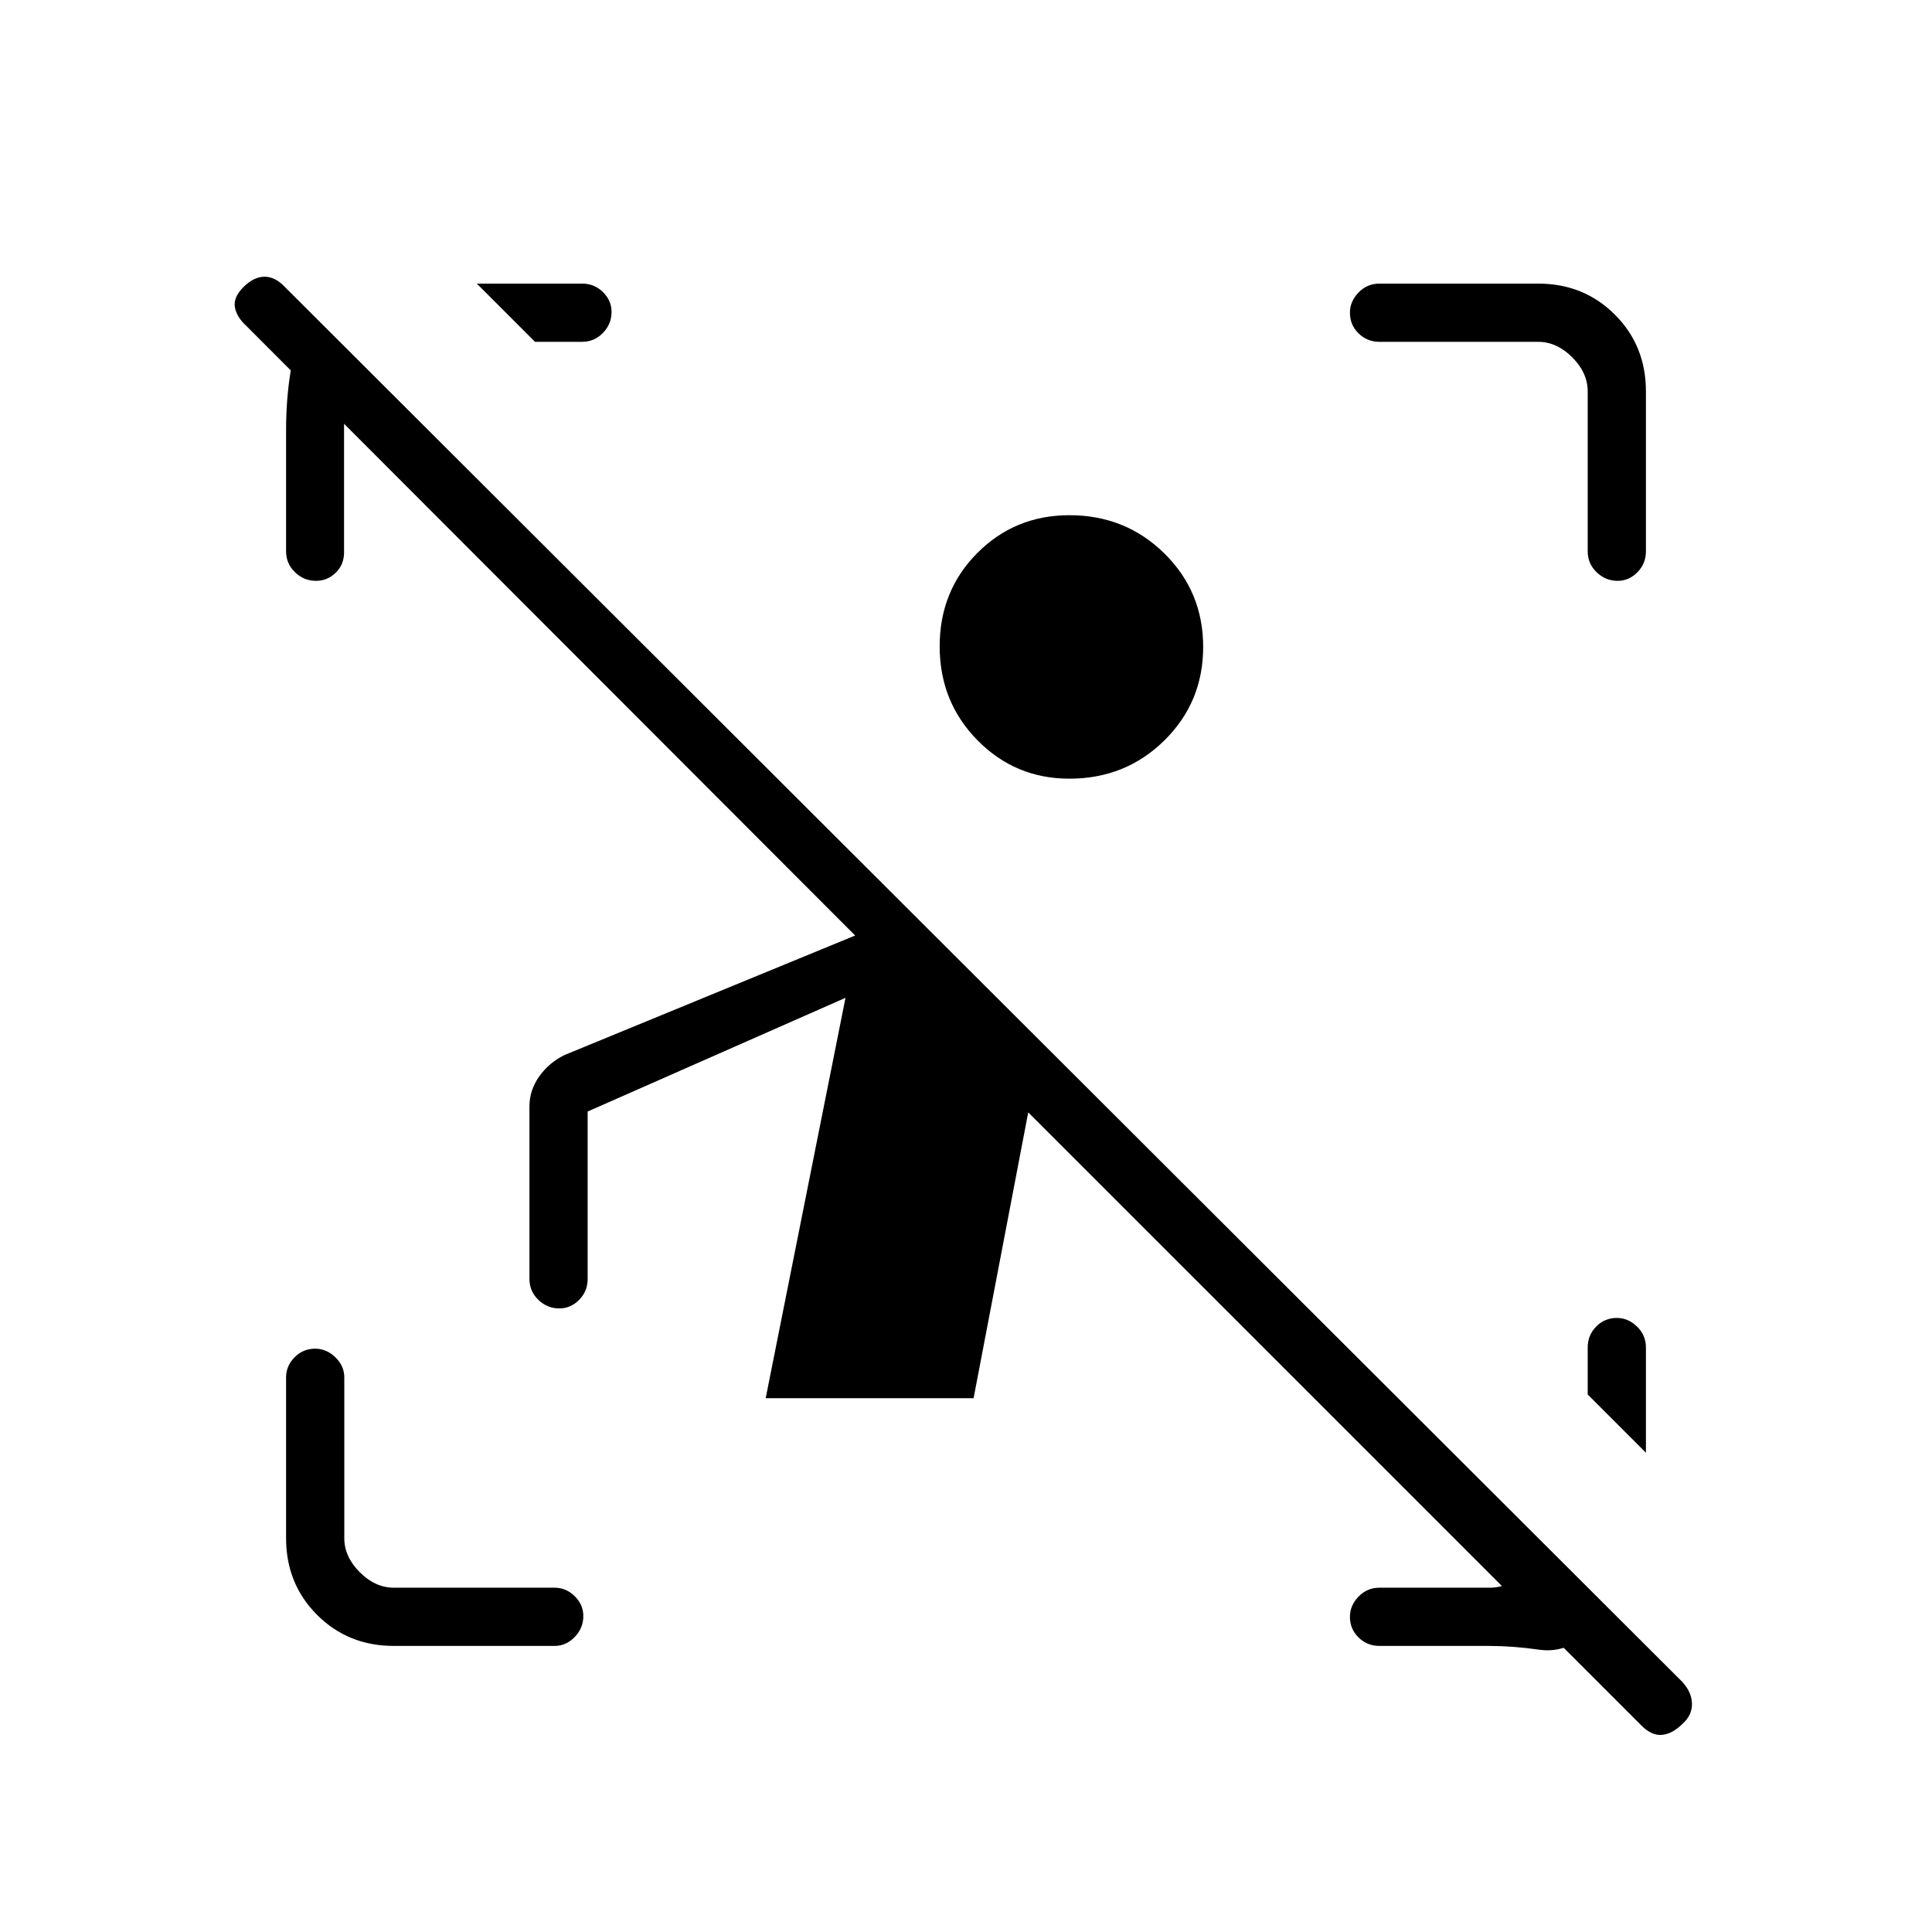<svg xmlns="http://www.w3.org/2000/svg" height="20" viewBox="0 -960 960 960" width="20"><path d="m815.62-102.58-304.7-304.69-27.15 142.04H380.46l39.66-198.96L292-407.69v83.19q0 6.11-4.21 10.38-4.22 4.27-9.85 4.27-6.02 0-10.44-4.27t-4.42-10.38v-85.69q0-8.19 4.94-15.06 4.94-6.86 12.6-10.56l144.3-59.34-302.65-303.04q-4.73-4.35-5.56-9.21-.83-4.87 4.29-9.98 5.12-5.12 10.46-5.12 5.33 0 10.12 5.12l694.25 693q4.71 5.07 4.9 10.75.19 5.69-4.54 10.05-5.11 5.12-10.29 5.62-5.17.5-10.28-4.62Zm-619.93-39.57q-22.7 0-38.12-15.42-15.42-15.42-15.42-38.12v-79.89q0-5.72 4.22-9.99 4.21-4.28 10.23-4.28 5.63 0 10.05 4.28 4.43 4.27 4.43 9.99v79.89q0 9.23 7.69 16.92 7.69 7.69 16.92 7.69h79.89q5.72 0 9.99 4.22 4.28 4.21 4.28 9.84 0 6.02-4.28 10.44-4.27 4.43-9.99 4.43h-79.89Zm593.23-543.89v-79.5q0-9.23-7.69-16.92-7.69-7.69-16.92-7.69h-78.89q-6.1 0-10.38-4.22-4.27-4.21-4.27-10.23 0-5.63 4.27-10.05 4.28-4.43 10.38-4.43h78.89q22.7 0 38.12 15.42 15.42 15.42 15.42 38.12v79.5q0 6.11-4.22 10.38-4.21 4.28-9.84 4.28-6.02 0-10.44-4.28-4.43-4.27-4.43-10.38Zm-646.77 0v-60.34q0-15.2 2.27-29.2t12.85-25.57l19.85 19.57q-2.7 3.85-4.43 8.08-1.73 4.23-1.73 8.85v79.11q0 6.11-4.15 10.13-4.16 4.03-9.79 4.03-6.02 0-10.44-4.28-4.43-4.27-4.43-10.38Zm543.27 543.89q-6.1 0-10.38-4.22-4.27-4.21-4.27-10.23 0-5.63 4.27-10.05 4.28-4.43 10.38-4.43h54.89q4.61 0 8.84-1.92 4.23-1.92 6.54-5.77l30.85 31.73q-9.19 8.58-22 6.73-12.81-1.84-25-1.84h-54.12Zm-419.57-648-28.93-28.93h52.31q6.11 0 10.38 4.22 4.27 4.21 4.27 9.84 0 6.02-4.27 10.44-4.27 4.43-10.38 4.43h-23.38Zm552 552-28.93-28.93v-23.38q0-6.11 4.22-10.38 4.21-4.28 10.23-4.28 5.63 0 10.05 4.28 4.43 4.27 4.43 10.38v52.31ZM531.38-573.08q-26.88 0-45.67-19.08-18.79-19.08-18.79-46.67 0-27.59 18.7-46.38Q504.32-704 531.38-704q27.89 0 47.18 18.99 19.29 19 19.29 46.47t-19.29 46.47q-19.29 18.99-47.18 18.99Z"/></svg>